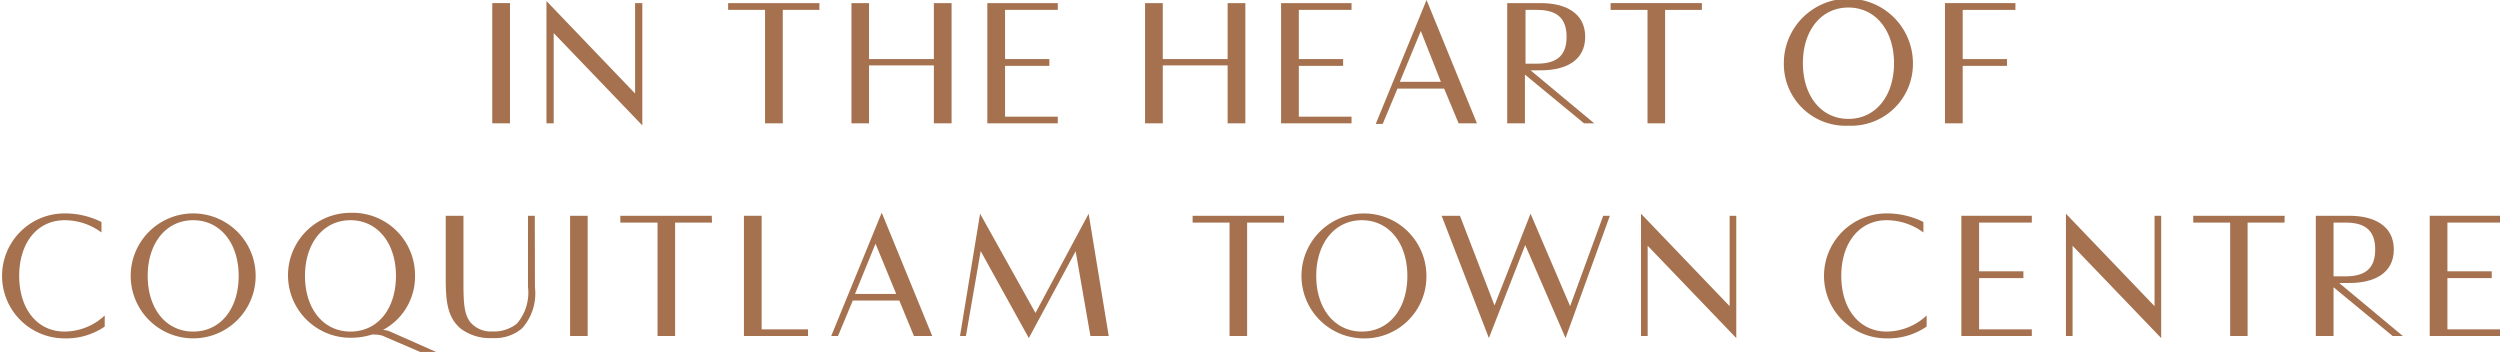 <svg xmlns="http://www.w3.org/2000/svg" viewBox="0 0 169.27 23.87"><defs><style>.cls-1{fill:#a5714e;}</style></defs><title>t2-en-small</title><g id="Layer_2" data-name="Layer 2"><g id="Layer_1-2" data-name="Layer 1"><path class="cls-1" d="M33.33.21h1.2V8.35h-1.2Z"/><path class="cls-1" d="M43.49.21V8.49l-6-6.25V8.35H37V.07l6,6.26V.21Z"/><path class="cls-1" d="M55.48.67H53V8.35h-1.2V.67H49.3V.21h6.18Z"/><path class="cls-1" d="M64.43,8.35h-1.2V4.43H58.84V8.35H57.65V.21h1.19V4h4.39V.21h1.2Z"/><path class="cls-1" d="M68.05.67V4h3v.46h-3V7.9h3.57v.45H66.85V.21h4.77V.67Z"/><path class="cls-1" d="M84.32,8.35h-1.2V4.43H78.73V8.35h-1.2V.21h1.2V4h4.39V.21h1.2Z"/><path class="cls-1" d="M87.94.67V4h3v.46h-3V7.9h3.57v.45H86.74V.21h4.77V.67Z"/><path class="cls-1" d="M97.78,6H94.62l-1,2.39h-.47L96.59,0,100,8.35H98.76Zm-3-.46h2.78L96.2,2.1Z"/><path class="cls-1" d="M103.63,4.76l4.31,3.59h-.69l-4-3.3v3.3h-1.2V.21h2.28c1.63,0,3,.65,3,2.28s-1.34,2.27-3,2.27Zm.44-.45c1.42,0,2-.62,2-1.82s-.59-1.82-2-1.82h-.78V4.31Z"/><path class="cls-1" d="M115.23.67h-2.49V8.35h-1.19V.67h-2.5V.21h6.18Z"/><path class="cls-1" d="M125.15,8.51a4.18,4.18,0,0,1-4.37-4.23,4.37,4.37,0,0,1,8.74,0A4.18,4.18,0,0,1,125.15,8.51Zm3.09-4.23c0-2.21-1.24-3.77-3.09-3.77s-3.08,1.56-3.08,3.77,1.24,3.77,3.08,3.77S128.24,6.51,128.24,4.28Z"/><path class="cls-1" d="M132.89.67V4h3v.46h-3V8.35h-1.2V.21h4.77V.67Z"/><path class="cls-1" d="M6.87,15.74a4.19,4.19,0,0,0-2.49-.83c-1.85,0-3.08,1.52-3.08,3.77s1.23,3.77,3.07,3.77a4,4,0,0,0,2.72-1.09v.75a4.58,4.58,0,0,1-2.72.8,4.23,4.23,0,1,1,0-8.46,5.54,5.54,0,0,1,2.5.58Z"/><path class="cls-1" d="M13.08,22.91a4.23,4.23,0,1,1,0-8.46,4.23,4.23,0,1,1,0,8.46Zm3.08-4.23c0-2.21-1.24-3.77-3.08-3.77S10,16.47,10,18.68s1.23,3.77,3.08,3.77S16.16,20.91,16.16,18.68Z"/><path class="cls-1" d="M26.08,22.81a1.38,1.38,0,0,0-.64-.15.83.83,0,0,0-.28,0,4.8,4.8,0,0,1-1.43.21,4.23,4.23,0,1,1,0-8.46,4.22,4.22,0,0,1,4.37,4.23,4.09,4.09,0,0,1-2.17,3.7,1.33,1.33,0,0,1,.53.13l3.07,1.36H28.45Zm.73-4.13c0-2.21-1.24-3.77-3.08-3.77s-3.08,1.56-3.08,3.77,1.23,3.77,3.08,3.77S26.81,20.91,26.81,18.68Z"/><path class="cls-1" d="M36.22,19.45a3.55,3.55,0,0,1-.87,2.78,2.84,2.84,0,0,1-2,.66,3.31,3.31,0,0,1-2.17-.65c-.83-.72-1-1.68-1-3.32V14.61h1.2v4.55c0,1.43.06,2.12.46,2.65a1.82,1.82,0,0,0,1.53.63A2.45,2.45,0,0,0,35,21.91a3.22,3.22,0,0,0,.75-2.48V14.61h.46Z"/><path class="cls-1" d="M38.6,14.61h1.19v8.14H38.6Z"/><path class="cls-1" d="M48.21,15.07h-2.5v7.68H44.52V15.07H42v-.46h6.19Z"/><path class="cls-1" d="M50.37,14.61h1.2V22.3h3.14v.45H50.37Z"/><path class="cls-1" d="M60.89,20.35H57.74l-1,2.4h-.46l3.42-8.35,3.42,8.35H61.88Zm-3-.45h2.79l-1.4-3.4Z"/><path class="cls-1" d="M75.07,22.75H73.83l-1-5.74-3.17,5.88L66.4,17l-1,5.75H65l1.36-8.28,3.75,6.72,3.6-6.72Z"/><path class="cls-1" d="M86.94,15.07h-2.5v7.68H83.25V15.07h-2.5v-.46h6.19Z"/><path class="cls-1" d="M92.21,22.91a4.23,4.23,0,1,1,4.37-4.23A4.19,4.19,0,0,1,92.21,22.91Zm3.08-4.23c0-2.21-1.24-3.77-3.08-3.77s-3.09,1.56-3.09,3.77,1.24,3.77,3.09,3.77S95.29,20.91,95.29,18.68Z"/><path class="cls-1" d="M98.85,14.61l2.34,6.07,2.44-6.21,2.68,6.26,2.24-6.12H109l-3,8.28-2.73-6.3-2.46,6.3-3.2-8.28Z"/><path class="cls-1" d="M117.56,14.61v8.28l-6-6.25v6.11h-.45V14.47l6,6.26V14.61Z"/><path class="cls-1" d="M130.23,15.74a4.19,4.19,0,0,0-2.49-.83c-1.84,0-3.07,1.52-3.07,3.77s1.23,3.77,3.07,3.77a4,4,0,0,0,2.71-1.09v.75a4.58,4.58,0,0,1-2.72.8,4.23,4.23,0,1,1,0-8.46,5.51,5.51,0,0,1,2.5.58Z"/><path class="cls-1" d="M134,15.07v3.3h3v.46h-3V22.3h3.57v.45h-4.77V14.61h4.77v.46Z"/><path class="cls-1" d="M146.33,14.61v8.28l-6-6.25v6.11h-.45V14.47l6,6.26V14.61Z"/><path class="cls-1" d="M154.68,15.07h-2.5v7.68H151V15.07h-2.5v-.46h6.19Z"/><path class="cls-1" d="M158.38,19.16l4.31,3.59H162l-4-3.3v3.3h-1.2V14.61h2.28c1.63,0,3,.65,3,2.28s-1.35,2.27-3,2.27Zm.44-.45c1.42,0,2-.62,2-1.82s-.59-1.82-2-1.82H158v3.64Z"/><path class="cls-1" d="M165.71,15.07v3.3h3v.46h-3V22.3h3.56v.45h-4.76V14.61h4.76v.46Z"/></g></g></svg>